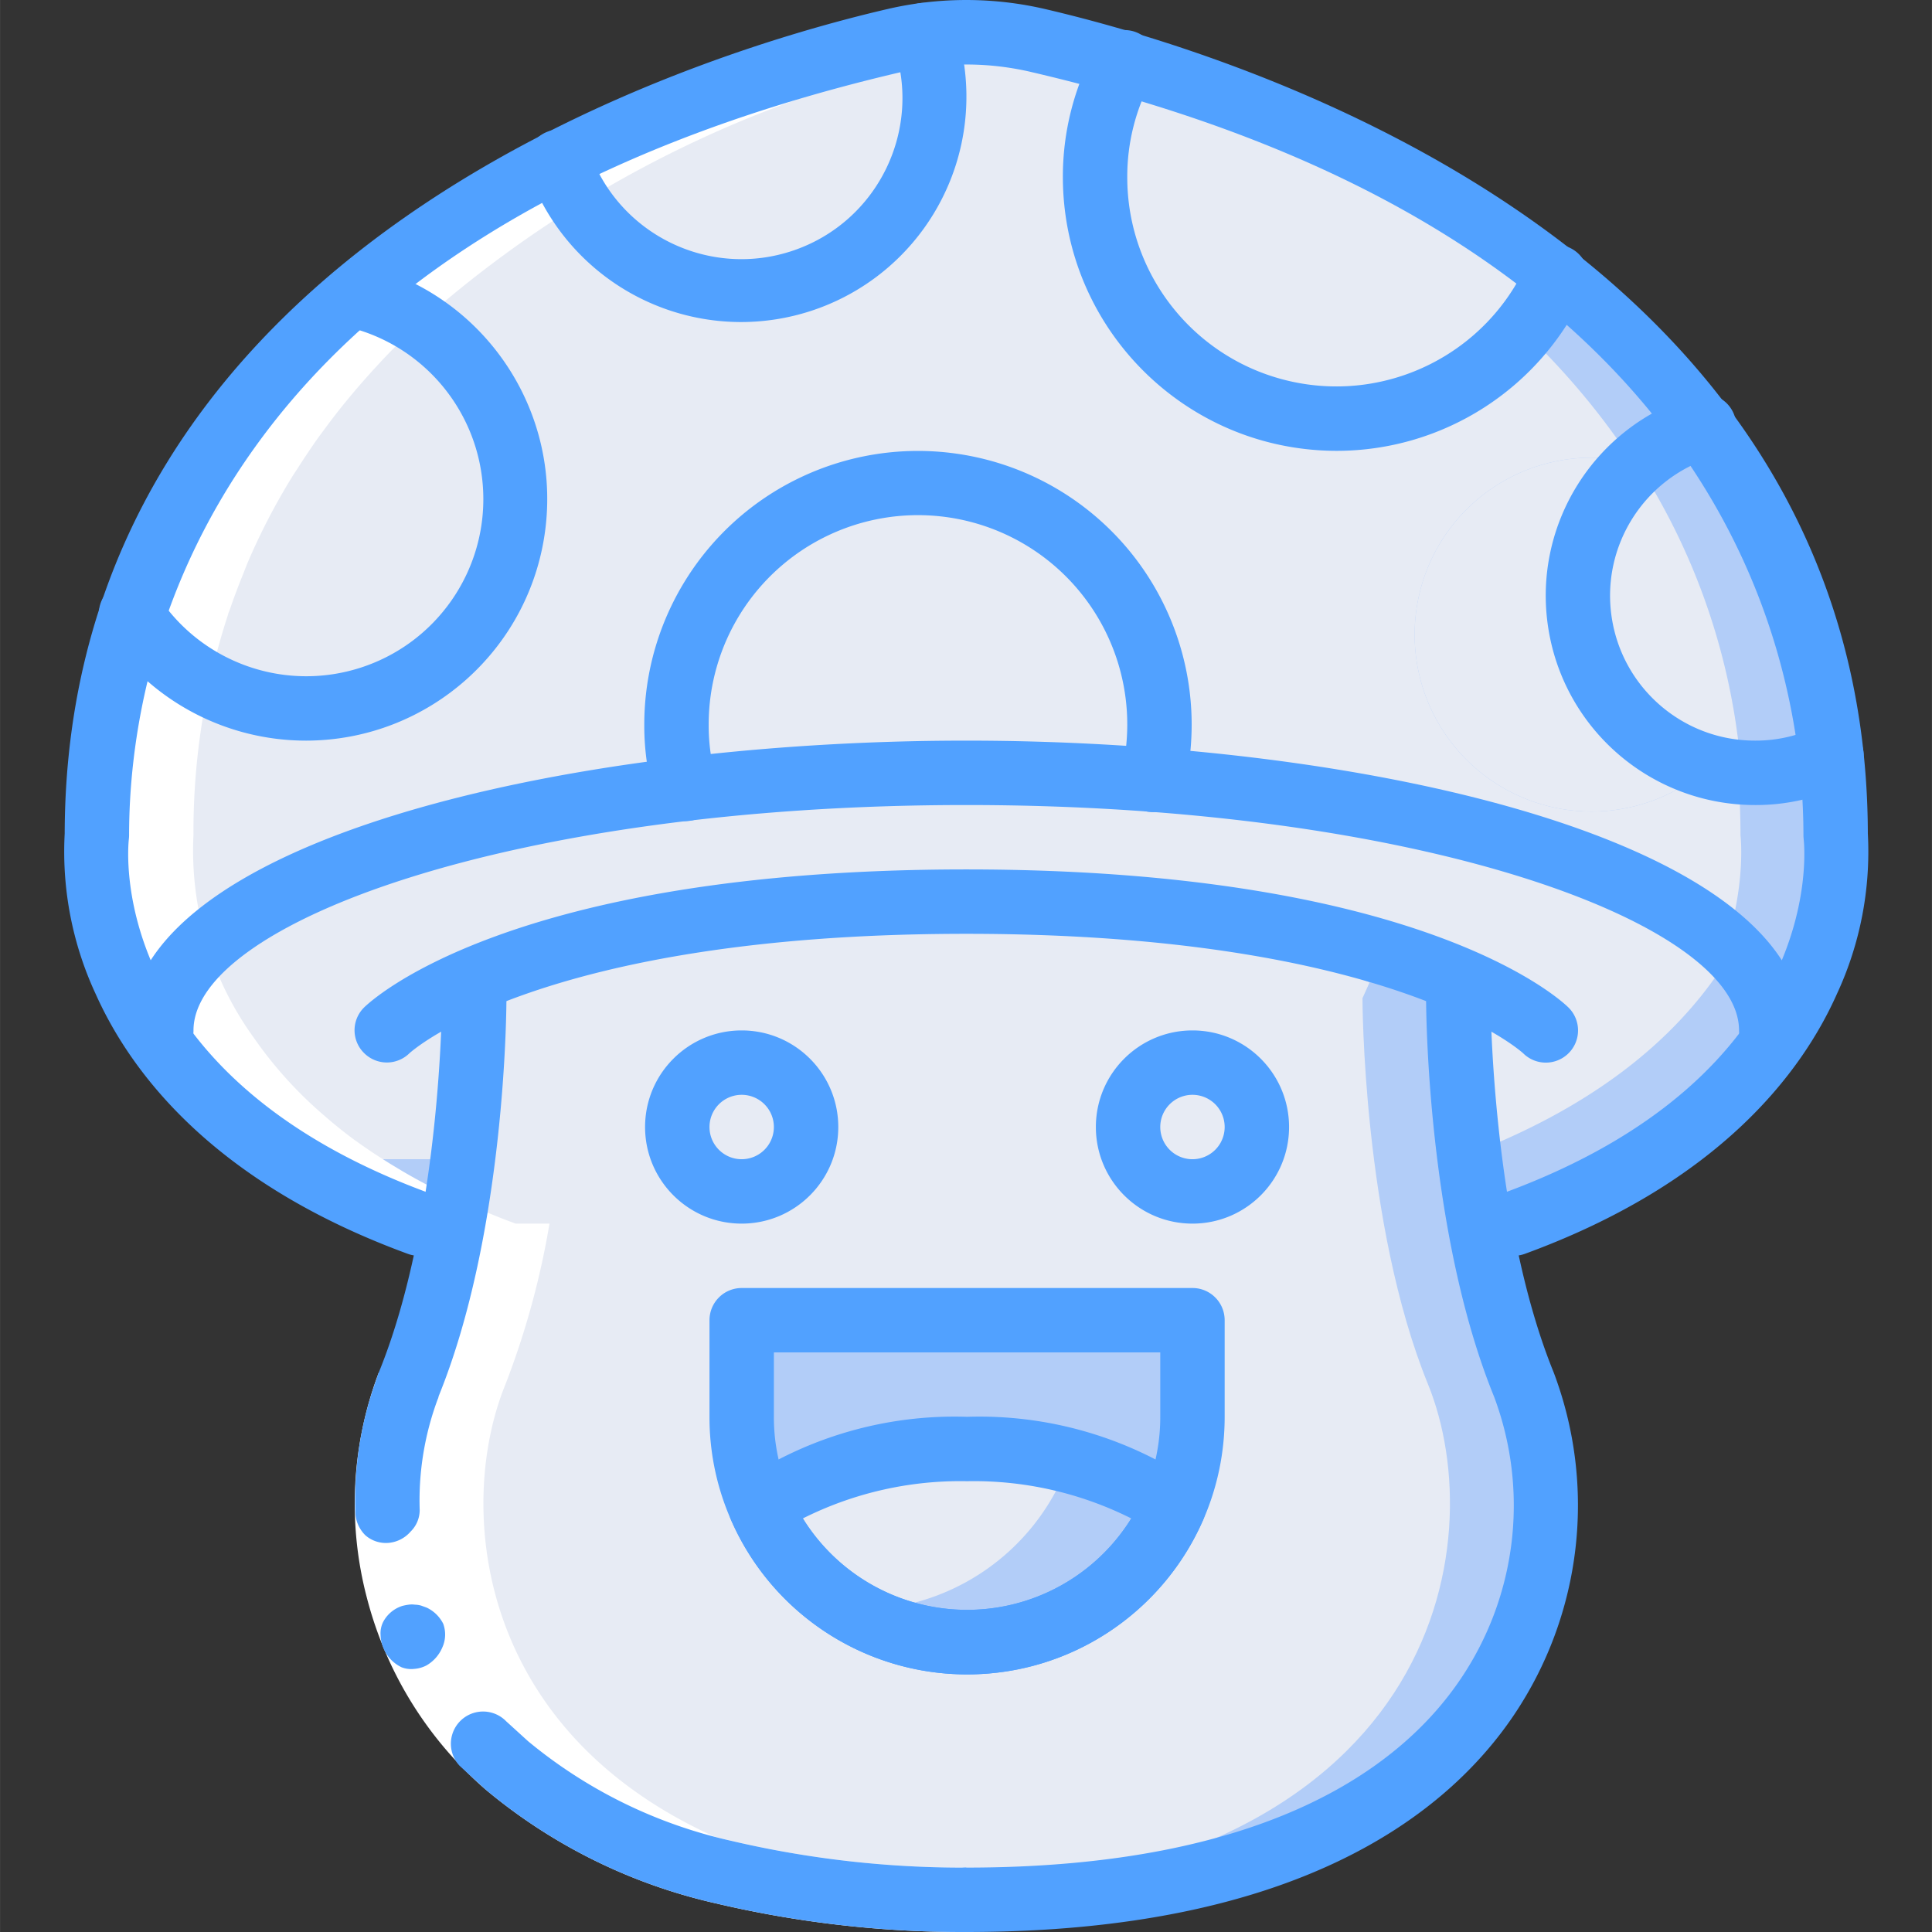 <svg height="512pt" viewBox="-17 0 512 512.017" width="512pt" xmlns="http://www.w3.org/2000/svg"><rect x="-17" y="0" width="512" height="512.017" fill="#333333" stroke="none"/><path d="M384.18 324.281H94.047C.18 289.977 8.715 221.371 8.715 221.371c0-148.14 155.73-197.719 211.113-210.605a90.747 90.747 0 016.656-1.278 83.318 83.318 0 0131.828 1.278c55.383 12.886 211.2 62.464 211.2 210.605 0 0 8.535 68.606-85.332 102.91zm0 0" fill="#b2cdf8"/><path d="M358.922 324.281H94.047C.18 289.977 8.715 221.371 8.715 221.371c0-148.14 155.73-197.719 211.113-210.605a90.747 90.747 0 016.656-1.278c2.22.34 4.438.766 6.657 1.278C288.523 23.652 444.254 73.23 444.254 221.37c0 0 8.535 68.606-85.332 102.91zm0 0" fill="#e7ebf4"/><path d="M454.066 274.277c-12.03 17.832-33.023 36.524-69.886 50.004H94.047a138.486 138.486 0 01-68.012-47.445c-.68-.852-1.277-1.707-1.875-2.559l1.621-1.195c0-29.355 57.77-54.36 138.922-64a640.098 640.098 0 0174.41-4.266c17.067 0 33.621.68 49.492 1.875 65.88 4.95 119.895 19.715 146.262 39.254a35.438 35.438 0 0117.578 27.137zm0 0" fill="#b2cdf8"/><path d="M438.793 257.21c-12.031 17.833-33.023 36.52-69.887 50.005H78.773a158.378 158.378 0 01-52.738-30.38c-.68-.85-1.277-1.706-1.875-2.558l1.621-1.195c0-29.355 57.77-54.36 138.922-64a640.098 640.098 0 0174.41-4.266c17.067 0 33.621.68 49.492 1.875 65.88 4.95 119.895 19.715 146.262 39.254a23.718 23.718 0 012.305 10.07zM119.648 132.281c-.011 24.5-16.093 46.09-39.566 53.114-23.473 7.023-48.77-2.184-62.238-22.649a187.602 187.602 0 0158.965-84.48c25.093 5.867 42.84 28.246 42.84 54.015zm0 0" fill="#e7ebf4"/><path d="M290.313 192.016c0 4.941-.57 9.867-1.708 14.675a659.595 659.595 0 00-49.492-1.875 640.098 640.098 0 00-74.41 4.266 59.786 59.786 0 01-2.39-17.066 64 64 0 01128 0zM395.445 73.402c-12.433 27.442-42.336 42.48-71.78 36.11-29.446-6.375-50.446-32.438-50.419-62.563a62.308 62.308 0 017.68-30.207 345.996 345.996 0 01114.52 56.66zm0 0" fill="#e7ebf4"/><path d="M468.402 200.207a46.01 46.01 0 01-20.222 4.61 48.575 48.575 0 01-12.203-1.622 46.89 46.89 0 11-19.027-80.3 45.34 45.34 0 0117.405-9.899h.086a175.073 175.073 0 0133.961 87.211zm0 0" fill="#b2cdf8"/><path d="M444.086 200.207a38.634 38.634 0 01-8.11 2.988 46.89 46.89 0 11-19.027-80.3 174.433 174.433 0 0127.137 77.312zM230.582 25.613c0 24.907-17.918 46.2-42.453 50.457-24.54 4.254-48.582-9.765-56.961-33.218a393.982 393.982 0 0188.66-32.086 64.046 64.046 0 018.106-1.45 51.36 51.36 0 012.648 16.297zm0 0" fill="#e7ebf4"/><path d="M239.113 503.48c-4.351 0-8.617-.085-12.715-.253-139.093-5.122-151.976-94.805-135.082-136.278 17.325-42.668 17.325-102.402 17.325-102.402l-1.88-4.18c20.31-9.129 57.344-19.969 119.552-21.25h.171c4.098-.082 8.278-.168 12.63-.168 69.886 0 110.507 11.692 132.265 21.418l-1.875 4.18s0 59.734 17.406 102.402c17.41 42.664 3.242 136.531-147.797 136.531zm0 0" fill="#b2cdf8"/><path d="M226.398 503.227C87.305 498.105 74.422 408.422 91.316 366.949c17.325-42.668 17.325-102.402 17.325-102.402l-1.88-4.18c20.31-9.129 57.344-19.969 119.552-21.25h.171c62.121 1.281 99.07 12.121 119.465 21.25l-1.875 4.18s0 59.734 17.406 102.402c16.813 41.473 4.012 131.156-135.082 136.278zm0 0" fill="#e7ebf4"/><path d="M205.152 298.684c0 14.136-11.464 25.597-25.601 25.597s-25.602-11.46-25.602-25.597c0-14.141 11.465-25.602 25.602-25.602s25.601 11.461 25.601 25.602zm119.465 0c0 14.136-11.46 25.597-25.597 25.597-14.141 0-25.602-11.46-25.602-25.597 0-14.141 11.46-25.602 25.602-25.602 14.136 0 25.597 11.461 25.597 25.602zm0 0" fill="#e7ebf4"/><path d="M290.484 349.883c4.711 0 8.536 3.82 8.536 8.531v17.066c0 32.993-26.747 59.735-59.735 59.735-32.992 0-59.734-26.742-59.734-59.735v-17.066c0-4.71 3.82-8.531 8.535-8.531zm0 0" fill="#b2cdf8"/><path d="M293.984 399.46c-9.496 21.74-30.976 35.782-54.699 35.755-23.695-.067-45.129-14.078-54.7-35.754a93.324 93.324 0 0154.7-15.445 108.6 108.6 0 0116.043 1.109 83.669 83.669 0 0138.656 14.336zm0 0" fill="#b2cdf8"/><path d="M264.883 390.926c-9.492 21.742-30.973 35.781-54.695 35.758-.57.011-1.141-.016-1.708-.086a59.173 59.173 0 01-23.894-27.137 93.324 93.324 0 0154.7-15.445 108.6 108.6 0 0116.042 1.109 58.071 58.071 0 019.555 5.8zm0 0" fill="#e7ebf4"/><path d="M24.57 274.84a108.592 108.592 0 0018.45 20.555l1.27 1.093c2.226 1.887 4.538 3.762 7.046 5.598.18.129.367.246.539.375 2.27 1.64 4.684 3.262 7.195 4.855.852.524 1.637 1.036 2.473 1.536a148.897 148.897 0 008.277 4.738l1.282.664a153.802 153.802 0 008.949 4.27c.972.433 1.965.851 2.96 1.296 3.516 1.516 7.145 3.012 11 4.418h8.97a217.155 217.155 0 01-11.7 42.668c-16.894 41.473-4.008 131.157 135.082 136.278 4.098.171 8.364.254 12.715.254s8.746-.094 12.953-.254H252c-139.094-5.079-151.98-94.762-135.082-136.235a217.697 217.697 0 0011.7-42.668h-8.97c-3.859-1.406-7.484-2.902-11-4.418-1-.43-1.988-.855-2.96-1.3a238.816 238.816 0 01-8.954-4.266l-1.28-.664a150.33 150.33 0 01-8.278-4.738c-.852-.5-1.653-1.016-2.473-1.536a145.904 145.904 0 01-7.195-4.855c-.168-.129-.356-.246-.535-.375-2.508-1.836-4.82-3.711-7.051-5.598l-1.305-1.136a108.656 108.656 0 01-18.484-20.555c-.125-.188-.281-.375-.406-.563a84.421 84.421 0 01-15.465-52.906c-.102-19.883 3-39.652 9.183-58.547v-.078c.153-.476.356-.914.52-1.383a169.226 169.226 0 013.363-8.976c.426-1.067.852-2.176 1.277-3.235a173.565 173.565 0 0111.555-22.375 83.122 83.122 0 011.621-2.515 218.993 218.993 0 015.242-7.844c.672-.945 1.372-1.879 2.07-2.816a188.092 188.092 0 015.489-7.09c.7-.856 1.418-1.707 2.133-2.563a206.088 206.088 0 016.16-6.96c.64-.692 1.266-1.391 1.914-2.067a207.98 207.98 0 017.363-7.371c.383-.367.75-.75 1.137-1.11A304.48 304.48 0 01193.98 26.434l1.254-.47a393.373 393.373 0 0110.618-3.804c.98-.344 1.902-.633 2.867-.957 2.234-.742 4.418-1.46 6.57-2.133a922.14 922.14 0 014.266-1.324 246.787 246.787 0 015.3-1.558 284.72 284.72 0 016.34-1.786l4.063-1.093c1.234-.313 2.437-.63 3.617-.922a401.155 401.155 0 016.555-1.594c2.039-.477 4.265-.855 6.332-1.219a83.393 83.393 0 00-23.828-.215h-.254c-.403.059-.805.067-1.196.13-2.218.34-4.437.765-6.656 1.277a379.71 379.71 0 00-6.555 1.597c-1.175.29-2.378.606-3.617.922l-4.062 1.09a340.22 340.22 0 00-6.34 1.785c-1.707.496-3.488 1.008-5.297 1.563-1.402.425-2.824.867-4.27 1.32-2.148.676-4.332 1.39-6.57 2.133-.965.324-1.887.617-2.867.957a459.442 459.442 0 00-10.613 3.805l-1.258.472A304.403 304.403 0 0067.688 86.414c-.383.36-.75.742-1.137 1.11a211.453 211.453 0 00-7.364 7.374c-.648.672-1.269 1.372-1.91 2.063a194.486 194.486 0 00-6.16 6.965c-.719.851-1.433 1.707-2.133 2.558a181.258 181.258 0 00-5.488 7.094c-.7.938-1.398 1.867-2.074 2.817a166.779 166.779 0 00-5.238 7.84c-.54.855-1.102 1.706-1.621 2.519a173.28 173.28 0 00-11.555 22.371c-.453 1.059-.856 2.168-1.281 3.234a169.227 169.227 0 00-3.364 8.977c-.16.473-.367.906-.52 1.383l.052.078a185.266 185.266 0 00-9.18 58.574 84.418 84.418 0 0015.46 52.906c.11.188.266.375.395.563zm0 0" fill="#fff"/><path d="M384.137 332.816a8.534 8.534 0 01-2.934-16.546c85.863-31.387 80.086-91.375 79.793-93.918a10.895 10.895 0 01-.059-1.008c0-46.457-19.933-159.172-204.57-202.239a75.403 75.403 0 00-34.586 0C37.137 62.172 17.203 174.88 17.203 221.344c0 .355-.023.707-.066 1.058-.282 2.493-6.059 62.48 79.804 93.868a8.538 8.538 0 012.535 14.563 8.532 8.532 0 01-8.406 1.46C39.793 313.52 17.785 284.508 8.348 263.43a89.448 89.448 0 01-8.211-42.52C.445 65.297 166.863 14.367 217.898 2.465a92.23 92.23 0 0142.352 0c51.031 11.945 217.445 62.84 217.754 218.453a89.445 89.445 0 01-8.207 42.52c-9.387 21.07-31.438 50.117-82.723 68.867a8.658 8.658 0 01-2.937.511zm0 0" fill="#51a1ff"/><path d="M99.184 370.164a81.44 81.44 0 00-2.399 49.16 83.35 83.35 0 0026.13 42.09 128.207 128.207 0 0053.991 26.453 268.788 268.788 0 0062.164 7.082v17.067a285.323 285.323 0 01-66.355-7.586 144.985 144.985 0 01-61.106-30.235 100.492 100.492 0 01-31.359-50.644 98.135 98.135 0 013.129-59.82zm0 0" fill="#fff"/><g fill="#51a1ff"><path d="M86.172 408.871a8.746 8.746 0 005.648-2.984 8.012 8.012 0 002.399-5.66 77.088 77.088 0 015.008-30.028l-15.805-6.433a93.787 93.787 0 00-6.27 36.777 8.942 8.942 0 002.696 6.36 8.269 8.269 0 006.324 1.968zM239.07 512.016v-17.067a268.56 268.56 0 01-62.164-7.066 128.207 128.207 0 01-53.992-26.453l-5.777-5.258a8.535 8.535 0 00-12.348 11.785l6.828 6.254a144.91 144.91 0 0061.106 30.219 285.257 285.257 0 0066.347 7.586zm-138.625-81.707a9.364 9.364 0 00-4.394-4.266l-1.465-.531a6.987 6.987 0 00-1.656-.246 5.816 5.816 0 00-1.606 0 14.16 14.16 0 00-1.707.332 8.692 8.692 0 00-5.117 4.316 6.732 6.732 0 00-.648 3.414 9.801 9.801 0 005.57 8.535 7.043 7.043 0 003.336.426 8.35 8.35 0 003.234-.906 9.979 9.979 0 004.266-4.871 8.256 8.256 0 00.187-6.203zm0 0"/><path d="M91.281 375.48a8.534 8.534 0 01-7.902-11.75c16.574-40.652 16.762-98.601 16.762-99.183a8.533 8.533 0 0117.066 0c0 2.512-.207 61.91-18.023 105.617a8.529 8.529 0 01-7.903 5.316zM239.07 512.016a8.533 8.533 0 01-8.53-8.536c0-4.71 3.82-8.53 8.53-8.53 80.504 0 115.703-27.216 131.055-50.052a82.108 82.108 0 008.832-74.734c-17.809-43.707-18.023-103.105-18.023-105.617 0-4.711 3.824-8.531 8.535-8.531a8.533 8.533 0 018.535 8.53c0 .583.219 58.61 16.75 99.184a99.576 99.576 0 01-10.473 90.684c-17.664 26.285-57.187 57.602-145.21 57.602zm0 0"/><path d="M452.402 281.613a8.532 8.532 0 01-8.53-8.531c0-28.254-84.106-59.734-204.802-59.734-120.695 0-204.8 31.48-204.8 59.734a8.532 8.532 0 01-8.532 8.531 8.533 8.533 0 01-8.535-8.531c0-49.887 114.348-76.8 221.867-76.8 107.52 0 221.868 26.913 221.868 76.8 0 4.711-3.82 8.531-8.536 8.531zm0 0"/><path d="M392.672 281.613a8.474 8.474 0 01-5.973-2.437c-.64-.59-35.004-31.696-147.629-31.696-113.144 0-147.293 31.387-147.625 31.704a8.533 8.533 0 01-12.03-.172 8.478 8.478 0 010-11.946c1.515-1.511 38.058-36.652 159.655-36.652 121.602 0 158.14 35.14 159.633 36.633a8.536 8.536 0 011.852 9.3 8.534 8.534 0 01-7.883 5.266zM64.137 196.281a63.879 63.879 0 01-53.461-28.844 8.53 8.53 0 01-.602-8.593 8.537 8.537 0 017.196-4.739 8.53 8.53 0 017.656 3.946c11.586 17.629 33.508 25.367 53.59 18.91 20.082-6.457 33.386-25.516 32.53-46.594-.859-21.078-15.675-38.988-36.218-43.789a8.535 8.535 0 013.867-16.59c31.598 7.446 52.618 37.371 48.899 69.621s-30.992 56.61-63.457 56.672zm100.523 21.332a8.528 8.528 0 01-8.183-6.11 68.526 68.526 0 01-2.739-19.487c.008-27.918 16.04-53.352 41.223-65.403 25.184-12.05 55.047-8.578 76.793 8.926 21.746 17.508 31.516 45.941 25.121 73.117a8.538 8.538 0 11-16.621-3.918 55.469 55.469 0 00-19.192-55.945 55.458 55.458 0 00-58.746-6.828 55.458 55.458 0 00-31.511 50.05 51.318 51.318 0 002.039 14.645 8.532 8.532 0 01-8.184 10.953zm172.543-98.133c-40.039-.046-72.484-32.492-72.531-72.53a71.108 71.108 0 018.746-34.333 8.534 8.534 0 1114.934 8.246 54.002 54.002 0 00-6.614 26.086c-.02 26.098 18.168 48.672 43.672 54.2 25.504 5.53 51.41-7.485 62.2-31.247a8.539 8.539 0 0111.285-4.289c4.3 1.934 6.222 6.989 4.289 11.285-11.723 25.922-37.532 42.579-65.98 42.582zm110.934 93.868c-27.477.011-50.82-20.094-54.883-47.27-4.059-27.176 12.39-53.23 38.672-61.25a8.536 8.536 0 0110.96 10.125 8.543 8.543 0 01-6.03 6.211c-18.188 5.566-29.563 23.61-26.735 42.422 2.824 18.809 18.996 32.719 38.016 32.695a37.55 37.55 0 0016.504-3.746 8.536 8.536 0 018.515.613 8.54 8.54 0 013.723 7.68 8.526 8.526 0 01-4.79 7.067 54.23 54.23 0 01-23.952 5.453zm-268.801-128c-25.223-.043-47.715-15.883-56.25-39.621-1.57-4.43.738-9.301 5.168-10.883a8.53 8.53 0 0110.898 5.133c7.723 22.27 32.036 34.058 54.305 26.34 22.266-7.723 34.059-32.036 26.336-54.305a8.552 8.552 0 011.715-8.371 8.549 8.549 0 0114.5 2.968 59.734 59.734 0 01-56.672 78.738zm59.949 358.402c-27.105-.004-51.644-16.04-62.523-40.867a67.464 67.464 0 01-5.742-27.403v-25.597a8.533 8.533 0 018.53-8.535h119.47c4.71 0 8.53 3.82 8.53 8.535v25.597c0 37.704-30.562 68.27-68.265 68.27zm-51.2-85.336v17.066a50.417 50.417 0 004.31 20.532 51.196 51.196 0 0046.886 30.633c20.32 0 38.719-12.02 46.887-30.633a50.553 50.553 0 004.316-20.532v-17.066zm0 0"/><path d="M239.285 443.75c-27.105-.004-51.644-16.04-62.523-40.867a8.537 8.537 0 012.687-10.242 101.458 101.458 0 0159.836-17.16 101.47 101.47 0 0159.828 17.16 8.537 8.537 0 012.688 10.242c-10.88 24.824-35.414 40.86-62.516 40.867zm-43.52-41.336a51.2 51.2 0 0087.04 0 93.027 93.027 0 00-43.52-9.867 93.005 93.005 0 00-43.52 9.867zm-16.215-78.133c-14.136 0-25.6-11.46-25.6-25.597 0-14.141 11.464-25.602 25.6-25.602s25.602 11.461 25.602 25.602c0 14.136-11.464 25.597-25.601 25.597zm0-34.133a8.533 8.533 0 00-8.53 8.536c0 4.71 3.82 8.53 8.53 8.53a8.533 8.533 0 100-17.066zm119.47 34.133c-14.141 0-25.602-11.46-25.602-25.597 0-14.141 11.46-25.602 25.602-25.602 14.136 0 25.597 11.461 25.597 25.602 0 14.136-11.46 25.597-25.597 25.597zm0-34.133a8.534 8.534 0 10-.003 17.068 8.534 8.534 0 00.003-17.068zm0 0"/></g></svg>